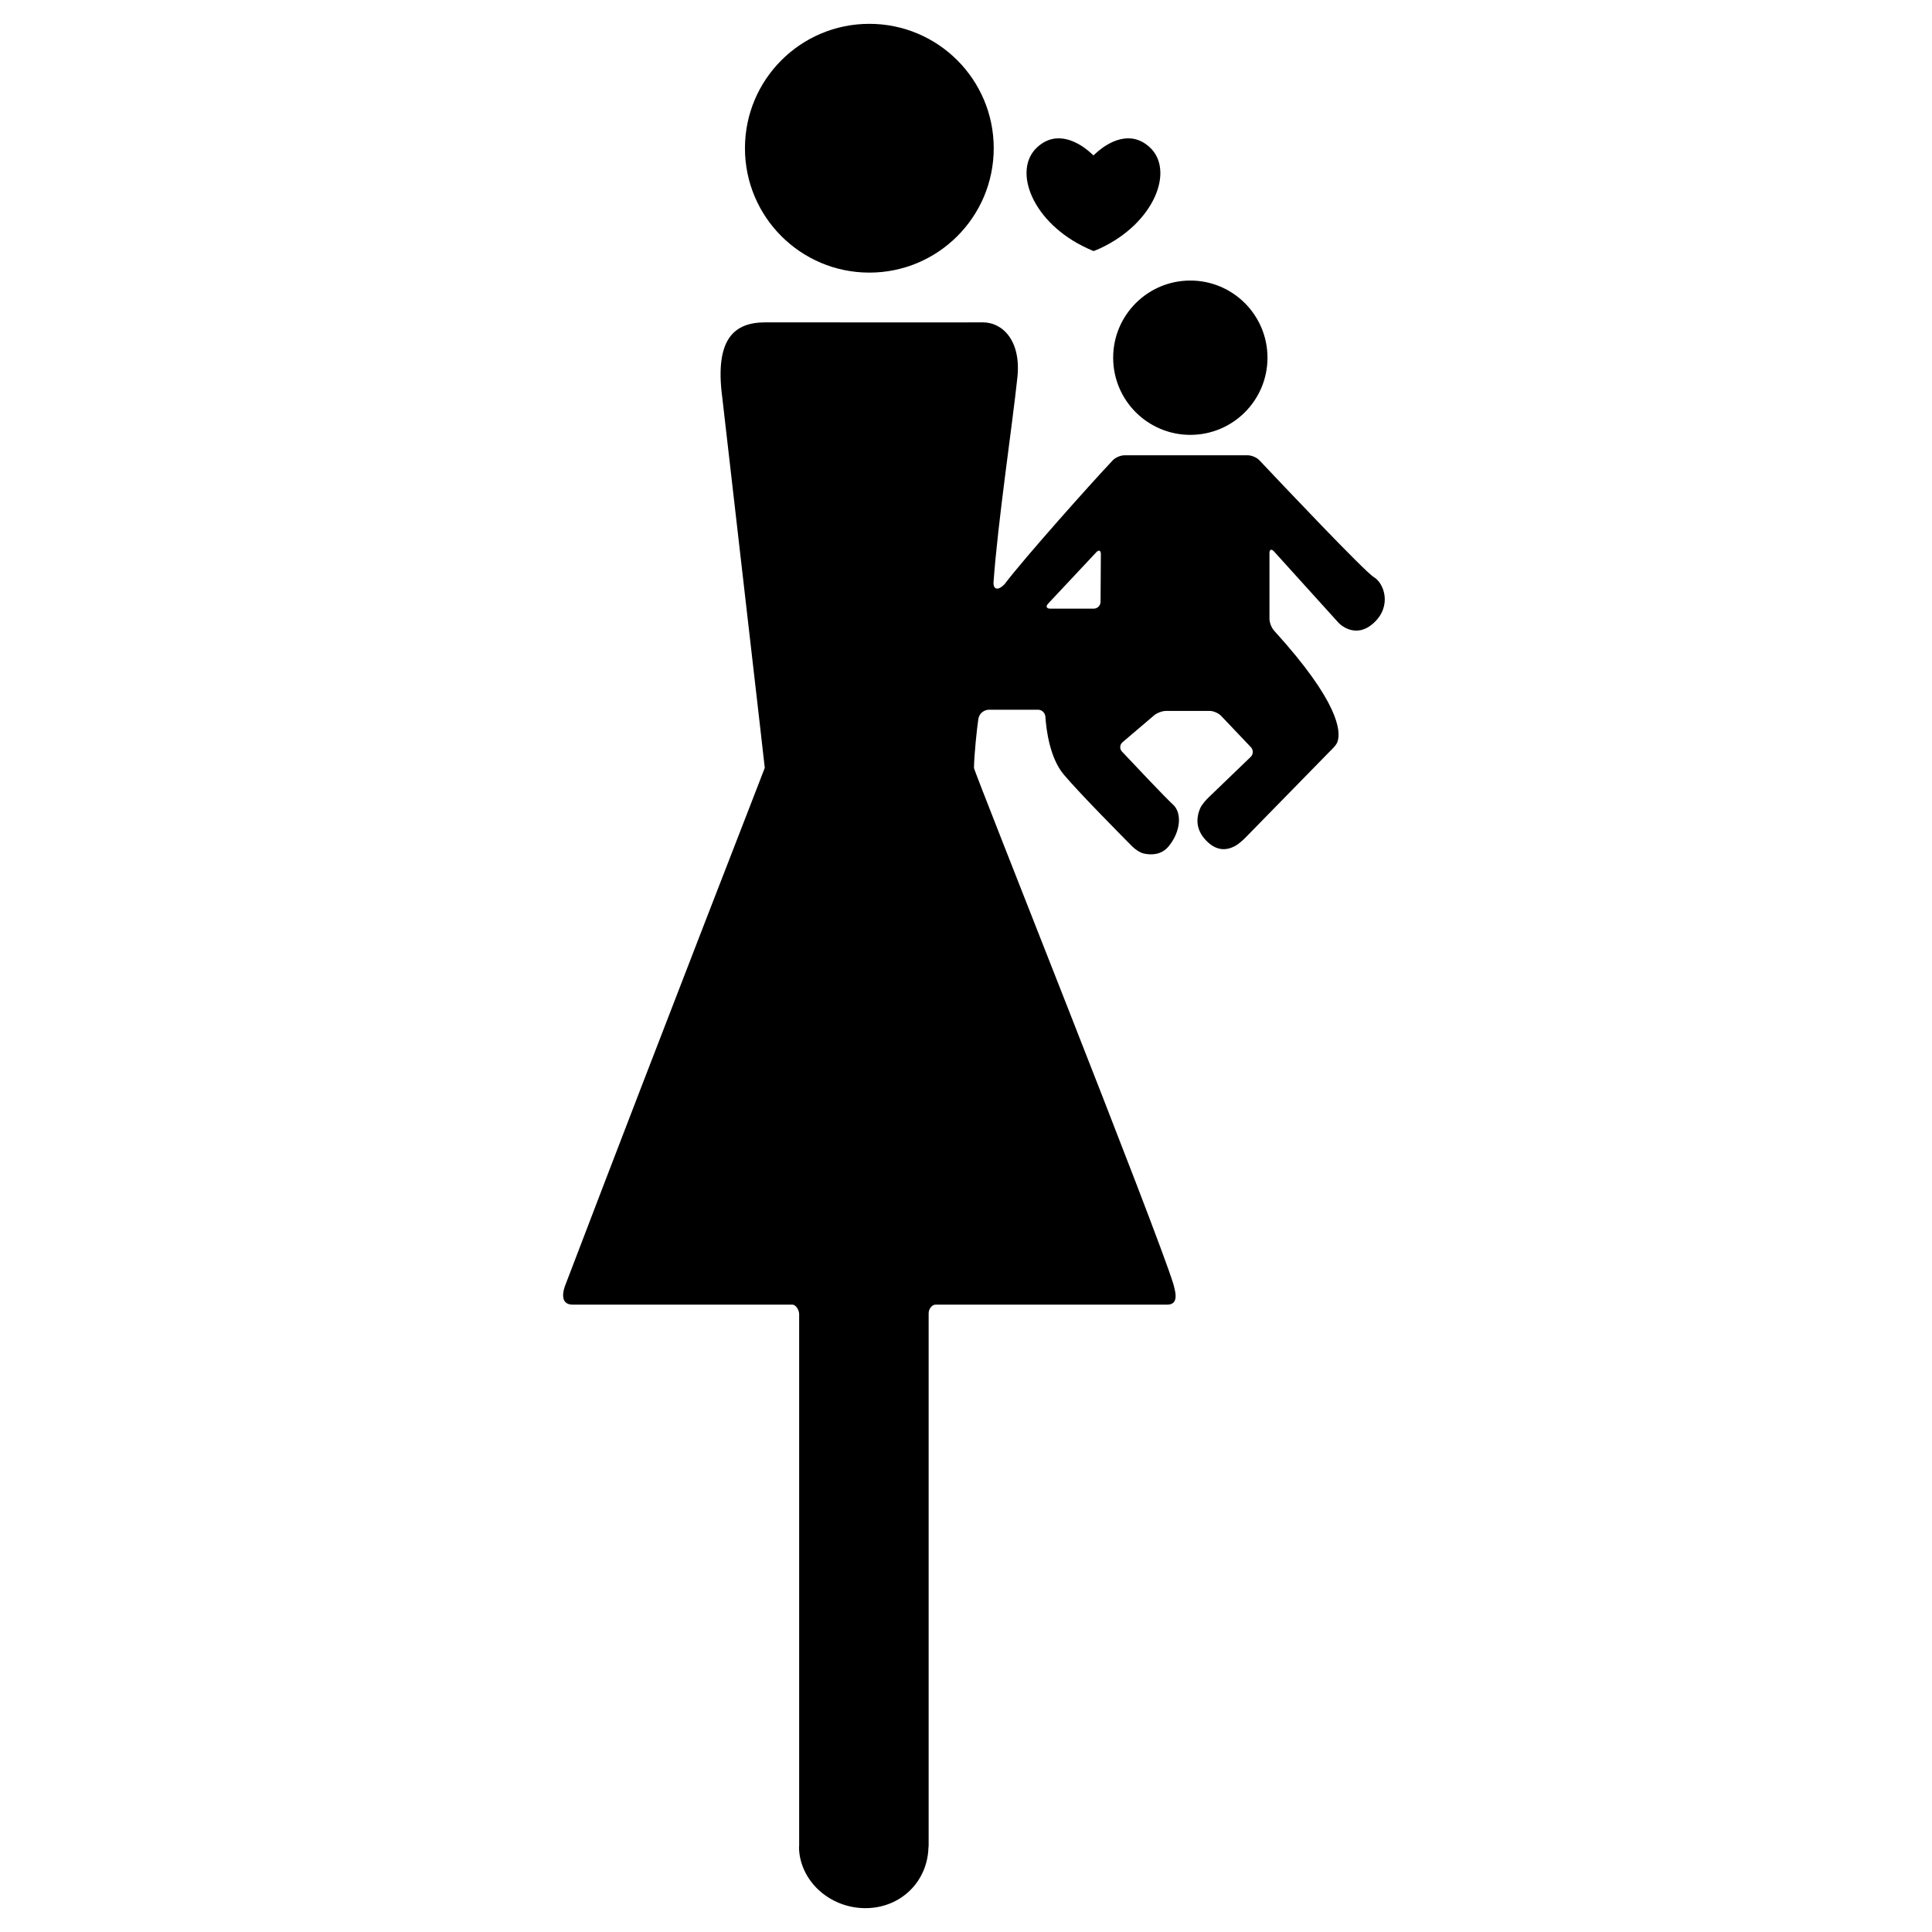 <?xml version="1.0" encoding="iso-8859-1"?>
<!-- Generator: Adobe Illustrator 17.1.0, SVG Export Plug-In . SVG Version: 6.00 Build 0)  -->
<!DOCTYPE svg PUBLIC "-//W3C//DTD SVG 1.1//EN" "http://www.w3.org/Graphics/SVG/1.1/DTD/svg11.dtd">
<svg version="1.1" id="Layer_1" xmlns="http://www.w3.org/2000/svg" xmlns:xlink="http://www.w3.org/1999/xlink" x="0px" y="0px"
	 viewBox="0 0 128 128" style="enable-background:new 0 0 128 128;" xml:space="preserve">
<g>
	<circle cx="57.596" cy="9.82" r="8.241"/>
	<path d="M84.405,36.533l4.292,4.745c0,0,1.067,1.129,2.309,0c1.242-1.129,0.69-2.649,0.012-3.045
		c-0.593-0.346-6.194-6.268-7.58-7.739c-0.171-0.182-0.512-0.329-0.761-0.329h-8.184c-0.25,0-0.591,0.146-0.763,0.326
		c-1.282,1.346-5.891,6.506-7.172,8.21c-0.4,0.423-0.744,0.392-0.736-0.099c0.284-4.019,1.234-10.318,1.583-13.602
		c0.252-2.375-0.938-3.643-2.292-3.643c-0.249,0.013-14.154-0.005-14.404,0c-2.042,0-3.375,1.059-2.856,4.982
		c0.753,6.623,2.82,24.479,2.815,24.535c-0.005,0.056-6.204,15.905-13.208,34.251c-0.115,0.266-0.443,1.311,0.479,1.311h14.555
		c0.249,0,0.452,0.376,0.452,0.625v35.221c0,0-0.003,0.032-0.007,0.07c-0.004,0.039-0.003,0.273,0.035,0.519
		c0.31,2.035,2.199,3.549,4.361,3.549c2.318,0,4.096-1.726,4.176-3.984l0.014-0.155V86.998c0-0.25,0.202-0.56,0.452-0.562h15.359
		c0.853,0,0.478-1.02,0.419-1.311c-1.078-3.58-13.231-34.002-13.227-34.251c0.013-0.865,0.192-2.593,0.286-3.21
		c0.094-0.617,0.672-0.643,0.672-0.643h3.304c0.249,0.008,0.454,0.217,0.47,0.466c0.057,0.857,0.289,2.733,1.225,3.839
		c1.017,1.203,3.627,3.845,4.537,4.76c0.176,0.177,0.504,0.405,0.747,0.46c0.449,0.102,1.158,0.131,1.66-0.479
		c0.79-0.96,0.903-2.201,0.282-2.766c-0.5-0.454-2.582-2.661-3.375-3.505c-0.171-0.182-0.155-0.46,0.035-0.622l2.094-1.782
		c0.19-0.162,0.546-0.293,0.795-0.293h2.879c0.249,0,0.591,0.147,0.762,0.327l1.975,2.079c0.172,0.181,0.165,0.468-0.014,0.641
		l-2.792,2.688c-0.18,0.173-0.448,0.477-0.549,0.705c-0.204,0.458-0.384,1.253,0.28,2.028c0.788,0.919,1.541,0.75,2.05,0.47
		c0.219-0.12,0.518-0.393,0.692-0.571l5.5-5.622c0.174-0.178,0.484-0.455,0.566-0.691c0.248-0.713,0.096-2.653-4.199-7.373
		c-0.168-0.184-0.305-0.535-0.305-0.784V36.65C84.102,36.4,84.237,36.348,84.405,36.533z M72.915,39.873
		c-0.002,0.249-0.205,0.452-0.455,0.452h-2.879c-0.249,0-0.313-0.147-0.143-0.329l3.191-3.405c0.17-0.182,0.307-0.128,0.306,0.122
		L72.915,39.873z"/>
	<circle cx="78.862" cy="23.699" r="5.112"/>
	<path d="M72.784,9.992c-0.192,0.158-0.336,0.305-0.34,0.305c-0.004,0-0.147-0.146-0.34-0.305c-0.637-0.524-2.082-1.433-3.384-0.239
		c-1.67,1.531-0.321,5.021,3.302,6.692c0.226,0.105,0.418,0.183,0.422,0.188c0.004,0.005,0.195-0.065,0.422-0.17
		c3.623-1.673,4.972-5.179,3.302-6.71C74.866,8.559,73.421,9.467,72.784,9.992z"/>
</g>
</svg>
